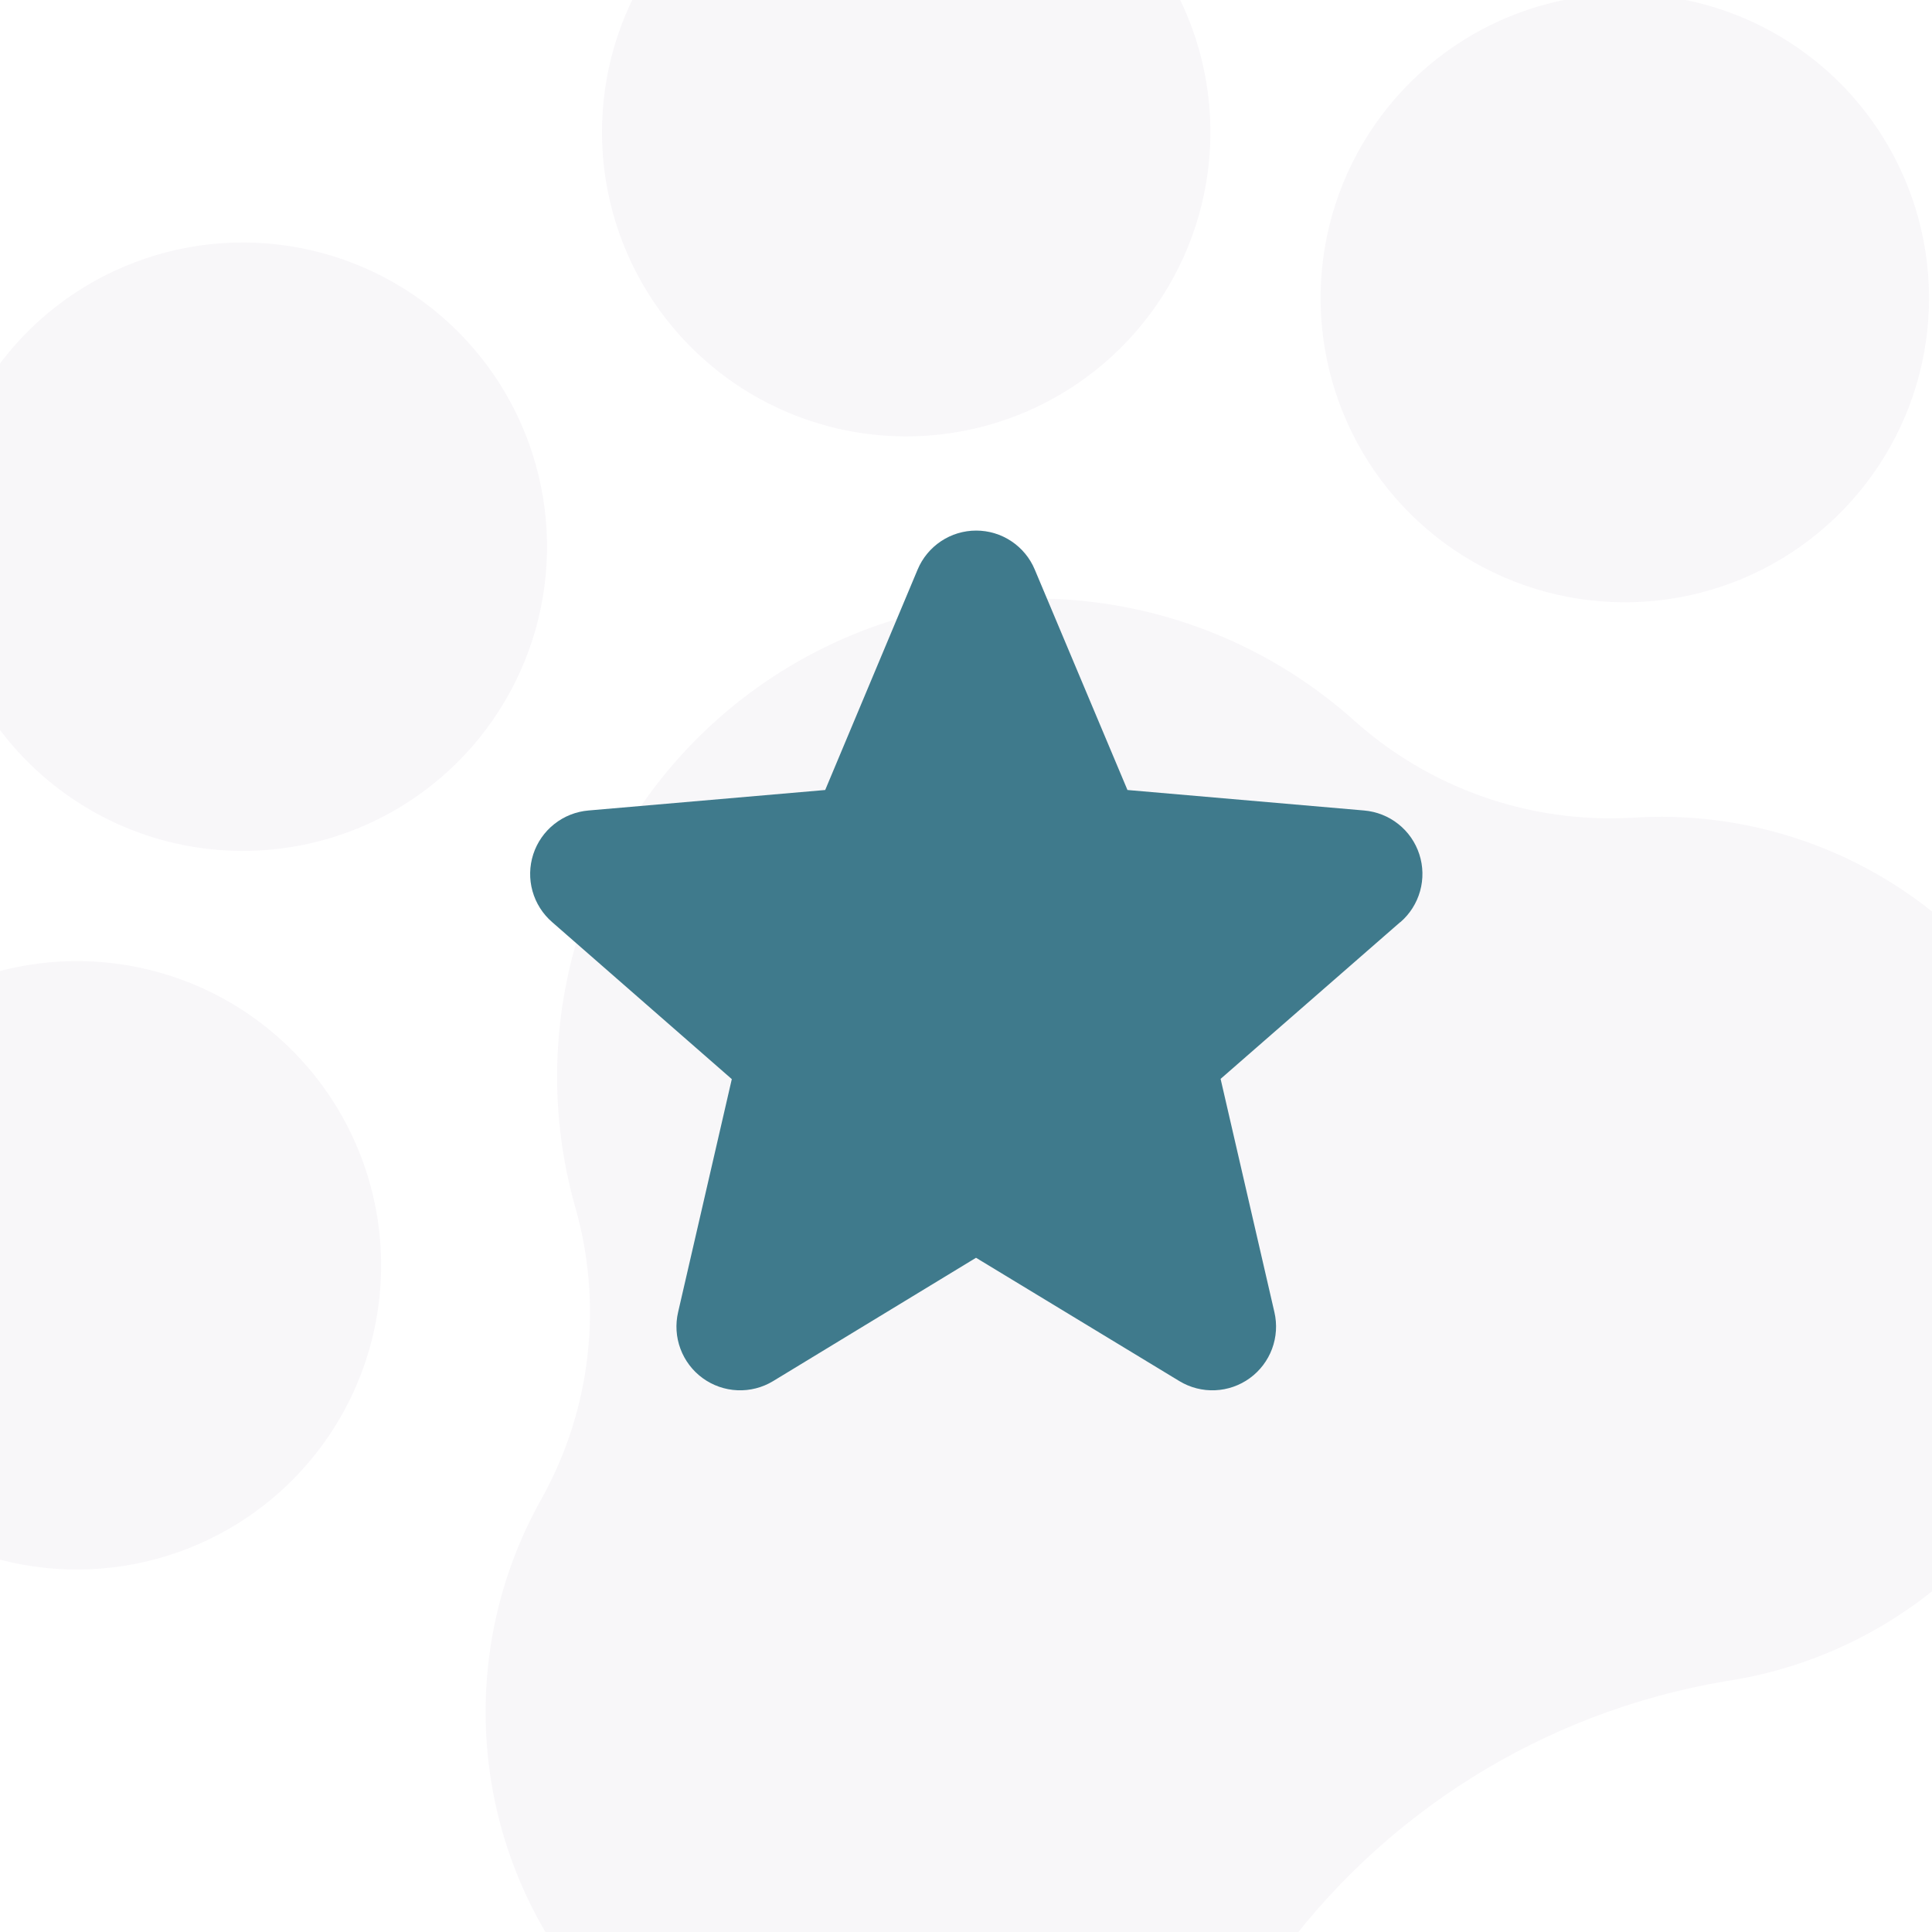 <svg width="91" height="91" viewBox="0 0 91 91" fill="none" xmlns="http://www.w3.org/2000/svg">
<g clip-path="url(#clip0_1_258)">
<g opacity="0.04" clip-path="url(#clip1_1_258)">
<path d="M88.682 6.447C90.184 8.85 90.94 11.645 90.853 14.477C90.766 17.31 89.842 20.053 88.196 22.36C86.55 24.668 84.258 26.435 81.608 27.439C78.957 28.443 76.069 28.639 73.308 28.001C70.546 27.363 68.036 25.922 66.094 23.857C64.153 21.793 62.867 19.2 62.399 16.404C61.931 13.609 62.303 10.738 63.467 8.155C64.631 5.571 66.535 3.39 68.938 1.888C72.161 -0.126 76.052 -0.777 79.754 0.078C83.457 0.933 86.669 3.224 88.682 6.447ZM15.774 52.005C14.272 49.602 12.091 47.697 9.508 46.533C6.924 45.37 4.053 44.998 1.258 45.466C-1.537 45.933 -4.131 47.219 -6.195 49.161C-8.259 51.103 -9.701 53.613 -10.339 56.375C-10.976 59.136 -10.781 62.024 -9.777 64.674C-8.773 67.325 -7.005 69.617 -4.698 71.263C-2.391 72.909 0.352 73.833 3.185 73.92C6.018 74.006 8.812 73.251 11.216 71.749C14.438 69.736 16.729 66.524 17.584 62.821C18.439 59.118 17.788 55.228 15.774 52.005ZM19.03 37.902C21.433 36.4 23.337 34.219 24.501 31.635C25.665 29.051 26.037 26.18 25.569 23.385C25.101 20.59 23.815 17.997 21.873 15.932C19.932 13.868 17.421 12.426 14.66 11.789C11.899 11.151 9.01 11.347 6.36 12.351C3.71 13.355 1.417 15.122 -0.228 17.43C-1.874 19.737 -2.799 22.48 -2.885 25.313C-2.972 28.145 -2.216 30.94 -0.715 33.343C1.299 36.566 4.511 38.857 8.214 39.712C11.916 40.566 15.807 39.915 19.03 37.902ZM50.276 18.377C52.68 16.875 54.584 14.694 55.748 12.11C56.912 9.526 57.283 6.655 56.816 3.86C56.348 1.065 55.062 -1.528 53.12 -3.593C51.178 -5.657 48.668 -7.099 45.907 -7.736C43.145 -8.374 40.257 -8.178 37.607 -7.174C34.957 -6.17 32.664 -4.403 31.018 -2.095C29.372 0.212 28.448 2.955 28.361 5.788C28.275 8.62 29.03 11.415 30.532 13.818C32.546 17.041 35.757 19.332 39.46 20.187C43.163 21.042 47.054 20.39 50.276 18.377ZM76.814 38.519C74.443 38.648 72.069 38.308 69.829 37.519C67.589 36.73 65.527 35.507 63.76 33.919C60.125 30.671 55.534 28.69 50.677 28.274C45.819 27.858 40.958 29.03 36.824 31.613C32.69 34.197 29.506 38.052 27.75 42.6C25.995 47.148 25.763 52.143 27.089 56.834C28.407 61.425 27.851 66.352 25.542 70.533C23.294 74.493 22.43 79.088 23.088 83.594C23.745 88.099 25.886 92.256 29.171 95.409C32.456 98.561 36.698 100.528 41.227 100.998C45.755 101.469 50.311 100.417 54.175 98.007C56.492 96.568 58.495 94.675 60.061 92.441C65.103 85.395 72.727 80.631 81.27 79.188C86.502 78.406 91.228 75.63 94.458 71.44C97.687 67.251 99.17 61.973 98.594 56.715C98.018 51.456 95.429 46.625 91.369 43.233C87.309 39.842 82.094 38.154 76.817 38.523L76.814 38.519Z" fill="#512772"/>
</g>
<path d="M65.949 43.437L57.492 50.817L60.026 61.804C60.16 62.379 60.121 62.98 59.916 63.532C59.71 64.085 59.346 64.565 58.869 64.912C58.392 65.259 57.823 65.458 57.234 65.483C56.645 65.509 56.061 65.36 55.556 65.055L45.972 59.243L36.41 65.055C35.905 65.36 35.321 65.509 34.732 65.483C34.142 65.458 33.574 65.259 33.097 64.912C32.62 64.565 32.256 64.085 32.05 63.532C31.844 62.98 31.806 62.379 31.94 61.804L34.469 50.828L26.011 43.437C25.564 43.051 25.24 42.541 25.081 41.972C24.922 41.404 24.935 40.8 25.117 40.238C25.3 39.676 25.644 39.181 26.107 38.814C26.57 38.447 27.131 38.225 27.719 38.175L38.868 37.21L43.22 26.83C43.447 26.285 43.831 25.82 44.322 25.493C44.813 25.165 45.39 24.991 45.98 24.991C46.57 24.991 47.147 25.165 47.638 25.493C48.129 25.82 48.513 26.285 48.74 26.83L53.105 37.21L64.25 38.175C64.839 38.225 65.4 38.447 65.863 38.814C66.326 39.181 66.67 39.676 66.852 40.238C67.035 40.8 67.047 41.404 66.888 41.972C66.729 42.541 66.406 43.051 65.958 43.437H65.949Z" fill="#3F7A8C"/>
</g>
<defs>
<clipPath id="clip0_1_258">
<rect width="91" height="91" fill="white"/>
</clipPath>
<clipPath id="clip1_1_258">
<rect width="131.005" height="131.005" fill="white" transform="translate(-44.76 24.66) rotate(-32)"/>
</clipPath>
</defs>
</svg>
